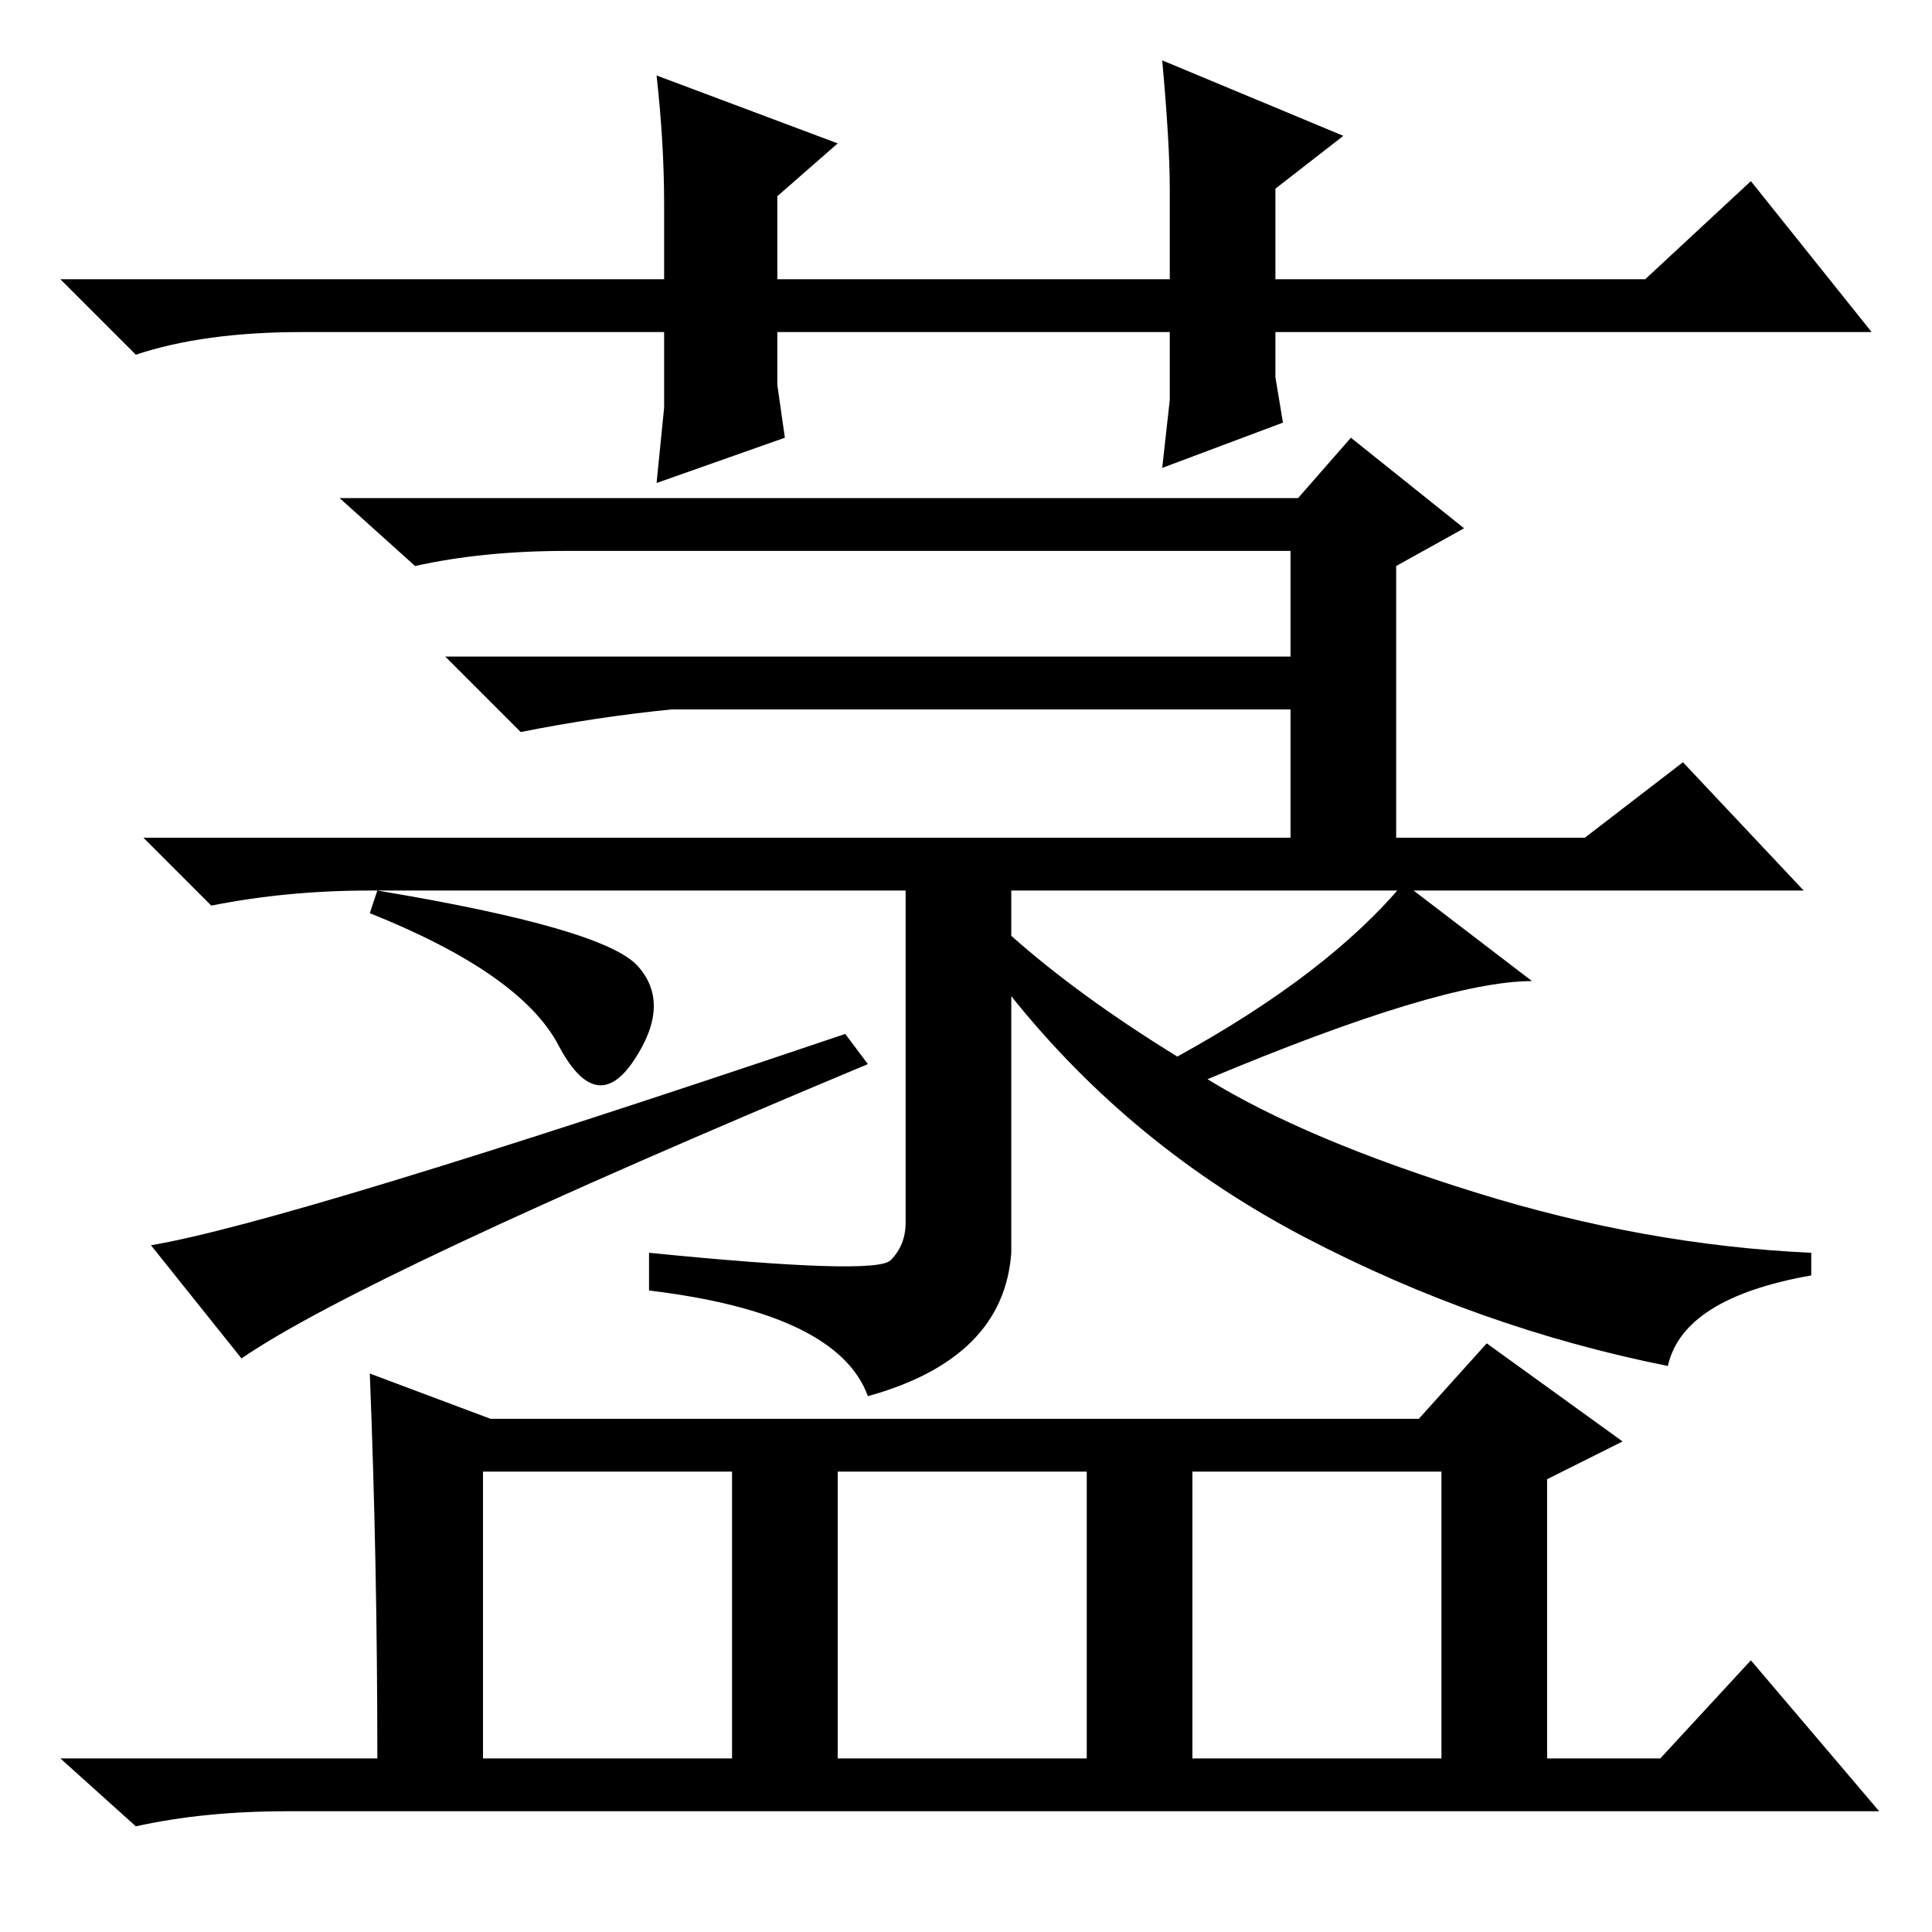 <?xml version="1.0" standalone="no"?>
<!DOCTYPE svg PUBLIC "-//W3C//DTD SVG 1.1//EN" "http://www.w3.org/Graphics/SVG/1.1/DTD/svg11.dtd" >
<svg xmlns="http://www.w3.org/2000/svg" xmlns:xlink="http://www.w3.org/1999/xlink" version="1.1" viewBox="0 -36 256 256">
  <g transform="matrix(1 0 0 -1 0 220)">
   <path fill="currentColor"
d="M154 194l1 9v9h-52v-7l1 -7l-17 -6l1 10v10h-48q-13 0 -22 -3l-10 10h80v10q0 8 -1 17l24 -9l-8 -7v-11h52v12q0 6 -1 17l24 -10l-9 -7v-12h49l14 13l16 -20h-79v-6l1 -6zM156 116q20 11 30 23l17 -13q-12 0 -43 -13q13 -8 35.5 -15t44.5 -8v-3q-17 -3 -19 -12
q-25 5 -48 17t-39 32v-34q-1 -14 -19 -19q-4 11 -29 14v5q30 -3 32 -1t2 5v44h-71q-11 0 -21 -2l-9 9h152v17h-82q-10 -1 -20 -3l-10 10h112v14h-96q-11 0 -20 -2l-10 9h127l7 8l15 -12l-9 -5v-36h25l13 10l16 -17h-105v-6q9 -8 22 -16zM50 138q30 -5 34.5 -10t-0.5 -12.5
t-10 2t-25 17.5zM112 119l3 -4q-67 -28 -83 -39l-12 15q18 3 92 28zM65 68h123l9 10l18 -13l-10 -5v-37h15l12 13l17 -20h-211q-11 0 -20 -2l-10 9h42q0 26 -1 51zM191 23v38h-33v-38h33zM144 23v38h-33v-38h33zM97 23v38h-33v-38h33z" />
  </g>

</svg>
